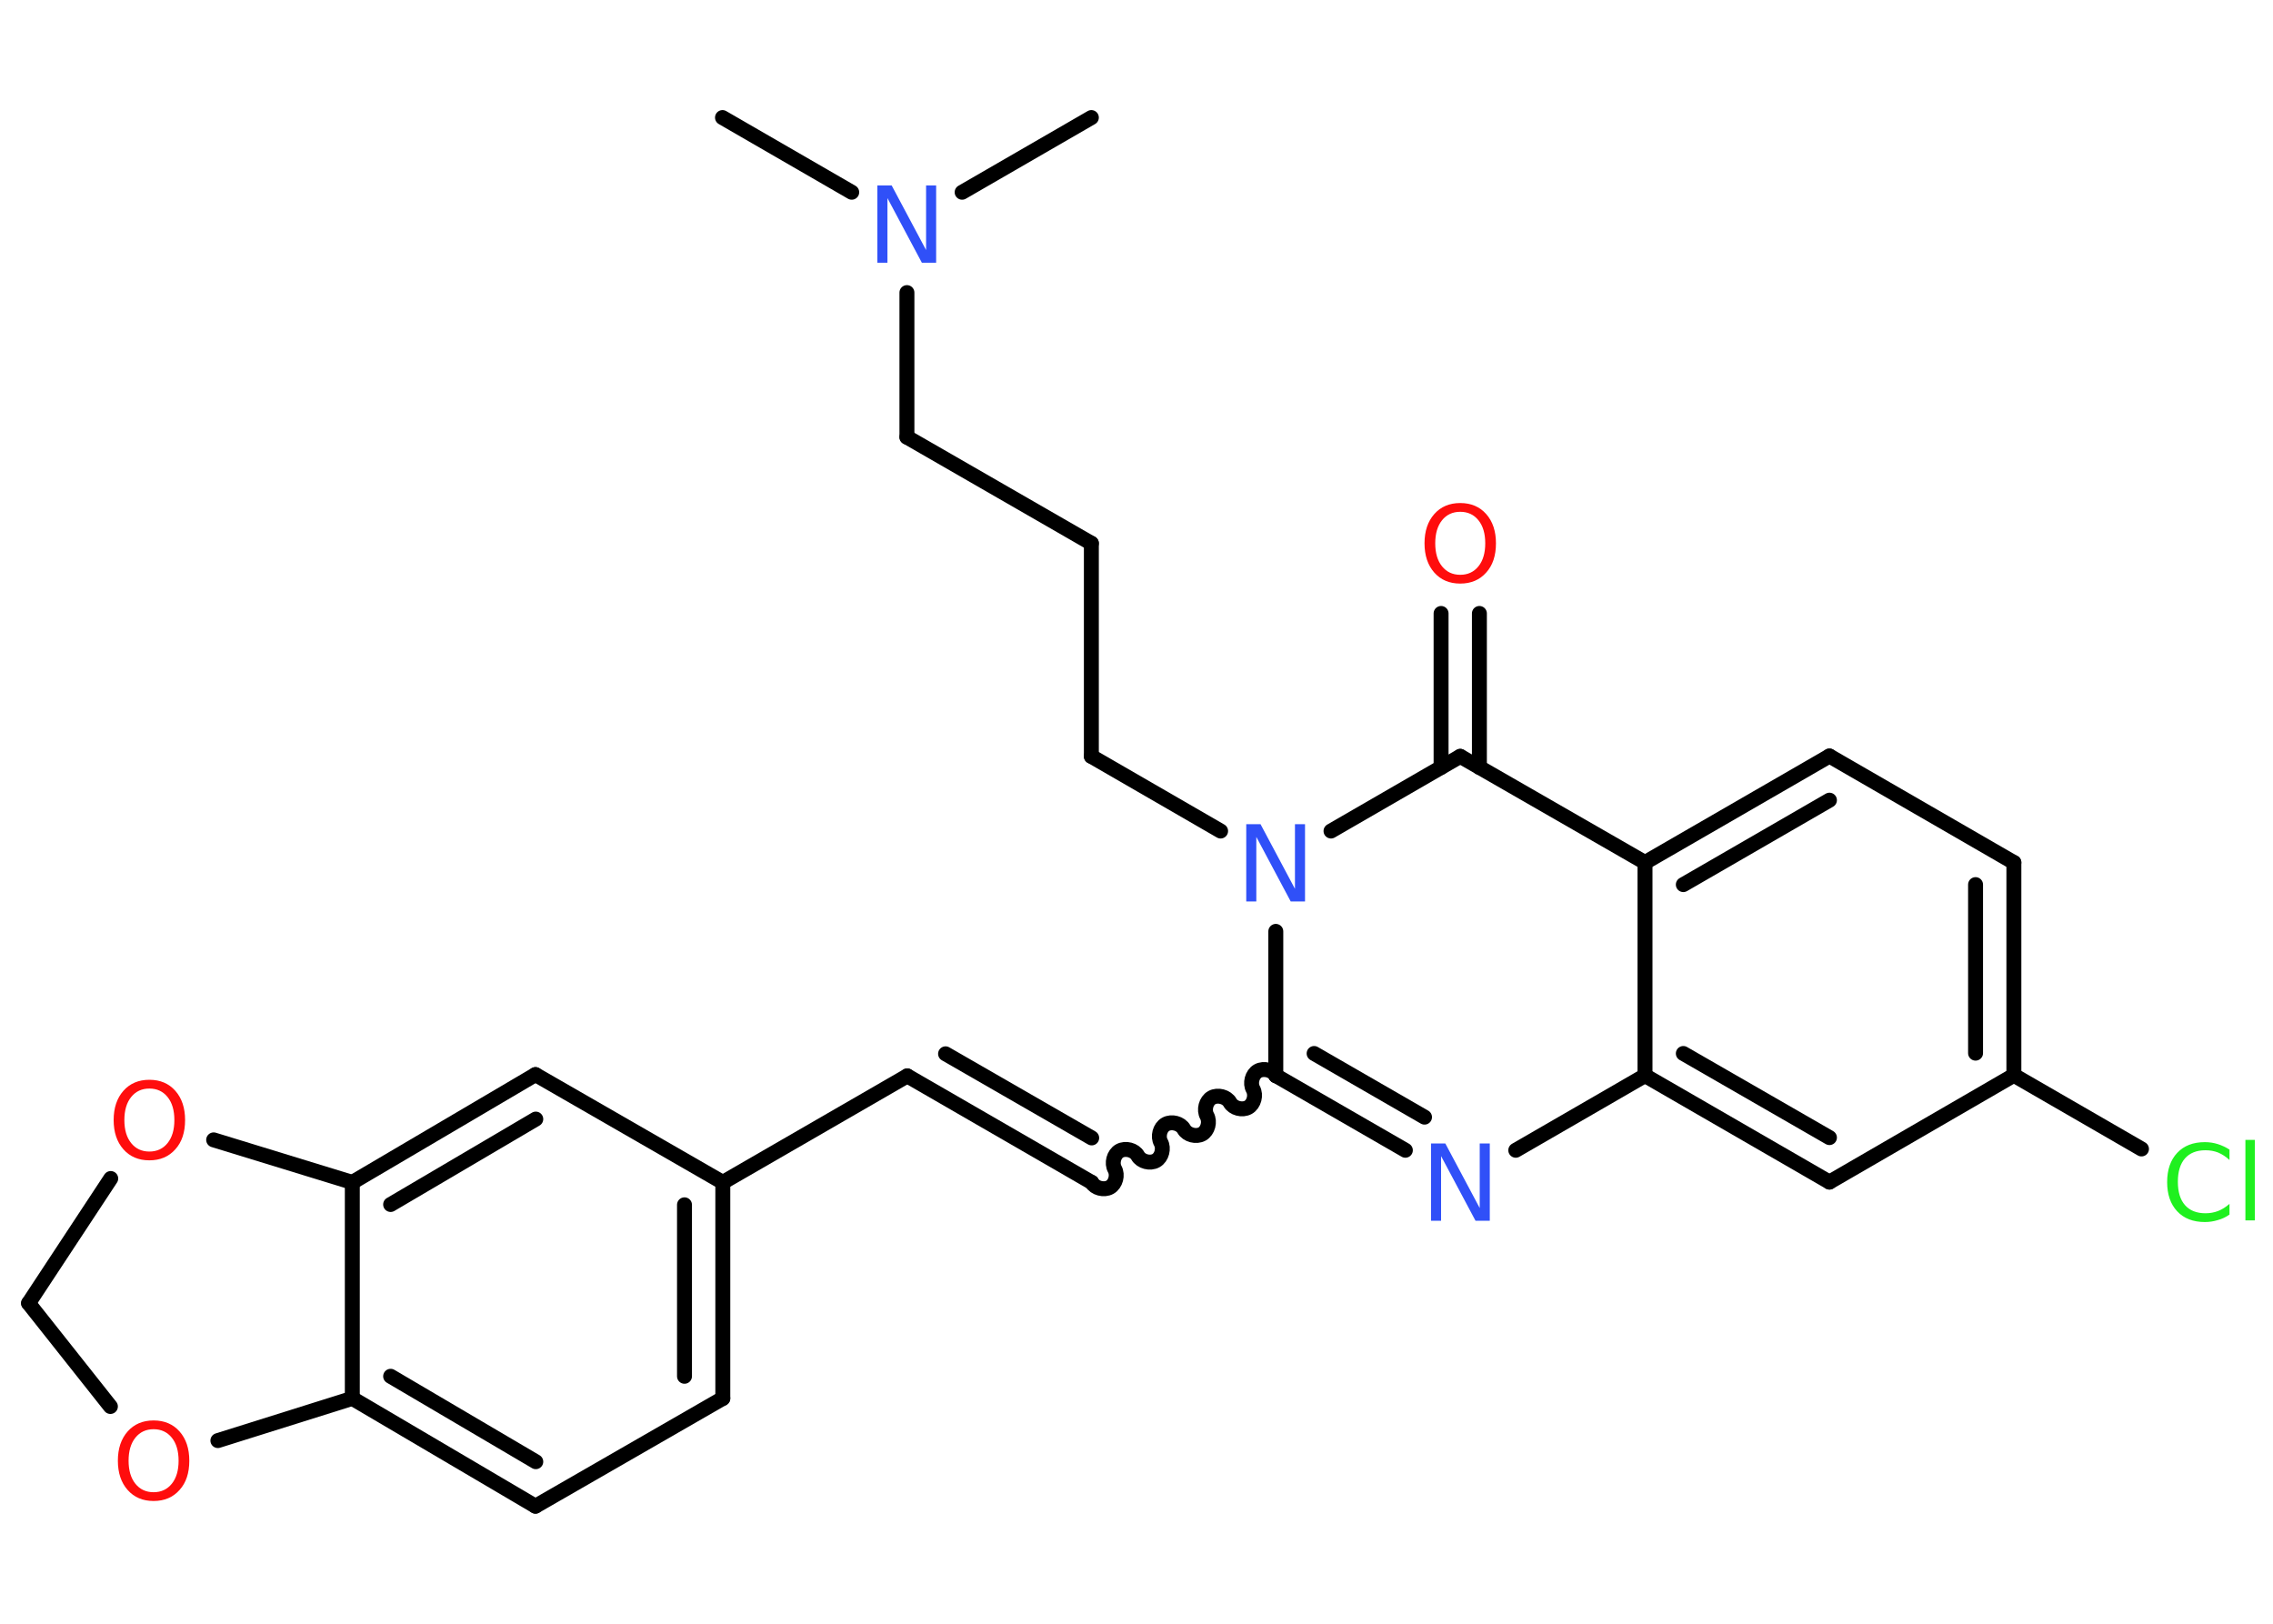 <?xml version='1.0' encoding='UTF-8'?>
<!DOCTYPE svg PUBLIC "-//W3C//DTD SVG 1.1//EN" "http://www.w3.org/Graphics/SVG/1.1/DTD/svg11.dtd">
<svg version='1.2' xmlns='http://www.w3.org/2000/svg' xmlns:xlink='http://www.w3.org/1999/xlink' width='70.0mm' height='50.0mm' viewBox='0 0 70.0 50.0'>
  <desc>Generated by the Chemistry Development Kit (http://github.com/cdk)</desc>
  <g stroke-linecap='round' stroke-linejoin='round' stroke='#000000' stroke-width='.46' fill='#FF0D0D'>
    <rect x='.0' y='.0' width='70.0' height='50.0' fill='#FFFFFF' stroke='none'/>
    <g id='mol1' class='mol'>
      <line id='mol1bnd1' class='bond' x1='22.25' y1='3.62' x2='26.23' y2='5.92'/>
      <line id='mol1bnd2' class='bond' x1='29.63' y1='5.92' x2='33.61' y2='3.62'/>
      <line id='mol1bnd3' class='bond' x1='27.93' y1='9.01' x2='27.93' y2='13.46'/>
      <line id='mol1bnd4' class='bond' x1='27.93' y1='13.46' x2='33.61' y2='16.73'/>
      <line id='mol1bnd5' class='bond' x1='33.61' y1='16.73' x2='33.61' y2='23.29'/>
      <line id='mol1bnd6' class='bond' x1='33.61' y1='23.29' x2='37.59' y2='25.59'/>
      <line id='mol1bnd7' class='bond' x1='39.29' y1='28.68' x2='39.29' y2='33.12'/>
      <path id='mol1bnd8' class='bond' d='M33.62 36.41c.1 .18 .38 .25 .56 .15c.18 -.1 .25 -.38 .15 -.56c-.1 -.18 -.03 -.46 .15 -.56c.18 -.1 .46 -.03 .56 .15c.1 .18 .38 .25 .56 .15c.18 -.1 .25 -.38 .15 -.56c-.1 -.18 -.03 -.46 .15 -.56c.18 -.1 .46 -.03 .56 .15c.1 .18 .38 .25 .56 .15c.18 -.1 .25 -.38 .15 -.56c-.1 -.18 -.03 -.46 .15 -.56c.18 -.1 .46 -.03 .56 .15c.1 .18 .38 .25 .56 .15c.18 -.1 .25 -.38 .15 -.56c-.1 -.18 -.03 -.46 .15 -.56c.18 -.1 .46 -.03 .56 .15' fill='none' stroke='#000000' stroke-width='.46'/>
      <g id='mol1bnd9' class='bond'>
        <line x1='33.62' y1='36.41' x2='27.94' y2='33.13'/>
        <line x1='33.62' y1='35.04' x2='29.12' y2='32.45'/>
      </g>
      <line id='mol1bnd10' class='bond' x1='27.94' y1='33.13' x2='22.26' y2='36.41'/>
      <g id='mol1bnd11' class='bond'>
        <line x1='22.26' y1='43.06' x2='22.26' y2='36.41'/>
        <line x1='21.08' y1='42.38' x2='21.08' y2='37.1'/>
      </g>
      <line id='mol1bnd12' class='bond' x1='22.26' y1='43.06' x2='16.49' y2='46.38'/>
      <g id='mol1bnd13' class='bond'>
        <line x1='10.85' y1='43.06' x2='16.49' y2='46.38'/>
        <line x1='12.03' y1='42.38' x2='16.5' y2='45.01'/>
      </g>
      <line id='mol1bnd14' class='bond' x1='10.85' y1='43.06' x2='10.85' y2='36.41'/>
      <g id='mol1bnd15' class='bond'>
        <line x1='16.49' y1='33.09' x2='10.85' y2='36.41'/>
        <line x1='16.5' y1='34.46' x2='12.03' y2='37.09'/>
      </g>
      <line id='mol1bnd16' class='bond' x1='22.26' y1='36.41' x2='16.49' y2='33.09'/>
      <line id='mol1bnd17' class='bond' x1='10.85' y1='36.41' x2='6.58' y2='35.1'/>
      <line id='mol1bnd18' class='bond' x1='3.41' y1='36.29' x2='.88' y2='40.13'/>
      <line id='mol1bnd19' class='bond' x1='.88' y1='40.13' x2='3.4' y2='43.31'/>
      <line id='mol1bnd20' class='bond' x1='10.85' y1='43.06' x2='6.71' y2='44.36'/>
      <g id='mol1bnd21' class='bond'>
        <line x1='39.29' y1='33.12' x2='43.28' y2='35.42'/>
        <line x1='40.47' y1='32.44' x2='43.87' y2='34.4'/>
      </g>
      <line id='mol1bnd22' class='bond' x1='46.68' y1='35.42' x2='50.66' y2='33.12'/>
      <g id='mol1bnd23' class='bond'>
        <line x1='50.66' y1='33.12' x2='56.34' y2='36.4'/>
        <line x1='51.84' y1='32.44' x2='56.34' y2='35.03'/>
      </g>
      <line id='mol1bnd24' class='bond' x1='56.34' y1='36.4' x2='62.02' y2='33.11'/>
      <line id='mol1bnd25' class='bond' x1='62.02' y1='33.11' x2='65.95' y2='35.38'/>
      <g id='mol1bnd26' class='bond'>
        <line x1='62.02' y1='33.11' x2='62.02' y2='26.56'/>
        <line x1='60.84' y1='32.43' x2='60.84' y2='27.24'/>
      </g>
      <line id='mol1bnd27' class='bond' x1='62.02' y1='26.56' x2='56.34' y2='23.28'/>
      <g id='mol1bnd28' class='bond'>
        <line x1='56.34' y1='23.28' x2='50.66' y2='26.56'/>
        <line x1='56.34' y1='24.64' x2='51.84' y2='27.24'/>
      </g>
      <line id='mol1bnd29' class='bond' x1='50.66' y1='33.12' x2='50.66' y2='26.56'/>
      <line id='mol1bnd30' class='bond' x1='50.66' y1='26.56' x2='44.97' y2='23.29'/>
      <line id='mol1bnd31' class='bond' x1='40.99' y1='25.59' x2='44.97' y2='23.29'/>
      <g id='mol1bnd32' class='bond'>
        <line x1='44.38' y1='23.63' x2='44.38' y2='18.89'/>
        <line x1='45.56' y1='23.63' x2='45.56' y2='18.89'/>
      </g>
      <path id='mol1atm2' class='atom' d='M27.03 5.71h.43l1.06 1.99v-1.99h.31v2.38h-.44l-1.06 -1.99v1.99h-.31v-2.38z' stroke='none' fill='#3050F8'/>
      <path id='mol1atm7' class='atom' d='M38.39 25.38h.43l1.06 1.99v-1.99h.31v2.38h-.44l-1.06 -1.99v1.99h-.31v-2.38z' stroke='none' fill='#3050F8'/>
      <path id='mol1atm17' class='atom' d='M4.6 33.52q-.35 .0 -.56 .26q-.21 .26 -.21 .71q.0 .45 .21 .71q.21 .26 .56 .26q.35 .0 .56 -.26q.21 -.26 .21 -.71q.0 -.45 -.21 -.71q-.21 -.26 -.56 -.26zM4.6 33.25q.5 .0 .8 .34q.3 .34 .3 .9q.0 .57 -.3 .9q-.3 .34 -.8 .34q-.5 .0 -.8 -.34q-.3 -.34 -.3 -.9q.0 -.56 .3 -.9q.3 -.34 .8 -.34z' stroke='none'/>
      <path id='mol1atm19' class='atom' d='M4.73 44.01q-.35 .0 -.56 .26q-.21 .26 -.21 .71q.0 .45 .21 .71q.21 .26 .56 .26q.35 .0 .56 -.26q.21 -.26 .21 -.71q.0 -.45 -.21 -.71q-.21 -.26 -.56 -.26zM4.73 43.74q.5 .0 .8 .34q.3 .34 .3 .9q.0 .57 -.3 .9q-.3 .34 -.8 .34q-.5 .0 -.8 -.34q-.3 -.34 -.3 -.9q.0 -.56 .3 -.9q.3 -.34 .8 -.34z' stroke='none'/>
      <path id='mol1atm20' class='atom' d='M44.08 35.21h.43l1.06 1.99v-1.99h.31v2.38h-.44l-1.06 -1.99v1.99h-.31v-2.38z' stroke='none' fill='#3050F8'/>
      <path id='mol1atm24' class='atom' d='M68.66 35.38v.34q-.16 -.15 -.35 -.23q-.18 -.07 -.39 -.07q-.41 .0 -.63 .25q-.22 .25 -.22 .72q.0 .47 .22 .72q.22 .25 .63 .25q.21 .0 .39 -.07q.18 -.07 .35 -.22v.33q-.17 .12 -.36 .17q-.19 .06 -.4 .06q-.54 .0 -.85 -.33q-.31 -.33 -.31 -.9q.0 -.57 .31 -.9q.31 -.33 .85 -.33q.21 .0 .4 .06q.19 .06 .36 .17zM69.15 35.1h.29v2.48h-.29v-2.48z' stroke='none' fill='#1FF01F'/>
      <path id='mol1atm29' class='atom' d='M44.97 15.76q-.35 .0 -.56 .26q-.21 .26 -.21 .71q.0 .45 .21 .71q.21 .26 .56 .26q.35 .0 .56 -.26q.21 -.26 .21 -.71q.0 -.45 -.21 -.71q-.21 -.26 -.56 -.26zM44.97 15.49q.5 .0 .8 .34q.3 .34 .3 .9q.0 .57 -.3 .9q-.3 .34 -.8 .34q-.5 .0 -.8 -.34q-.3 -.34 -.3 -.9q.0 -.56 .3 -.9q.3 -.34 .8 -.34z' stroke='none'/>
    </g>
  </g>
</svg>

